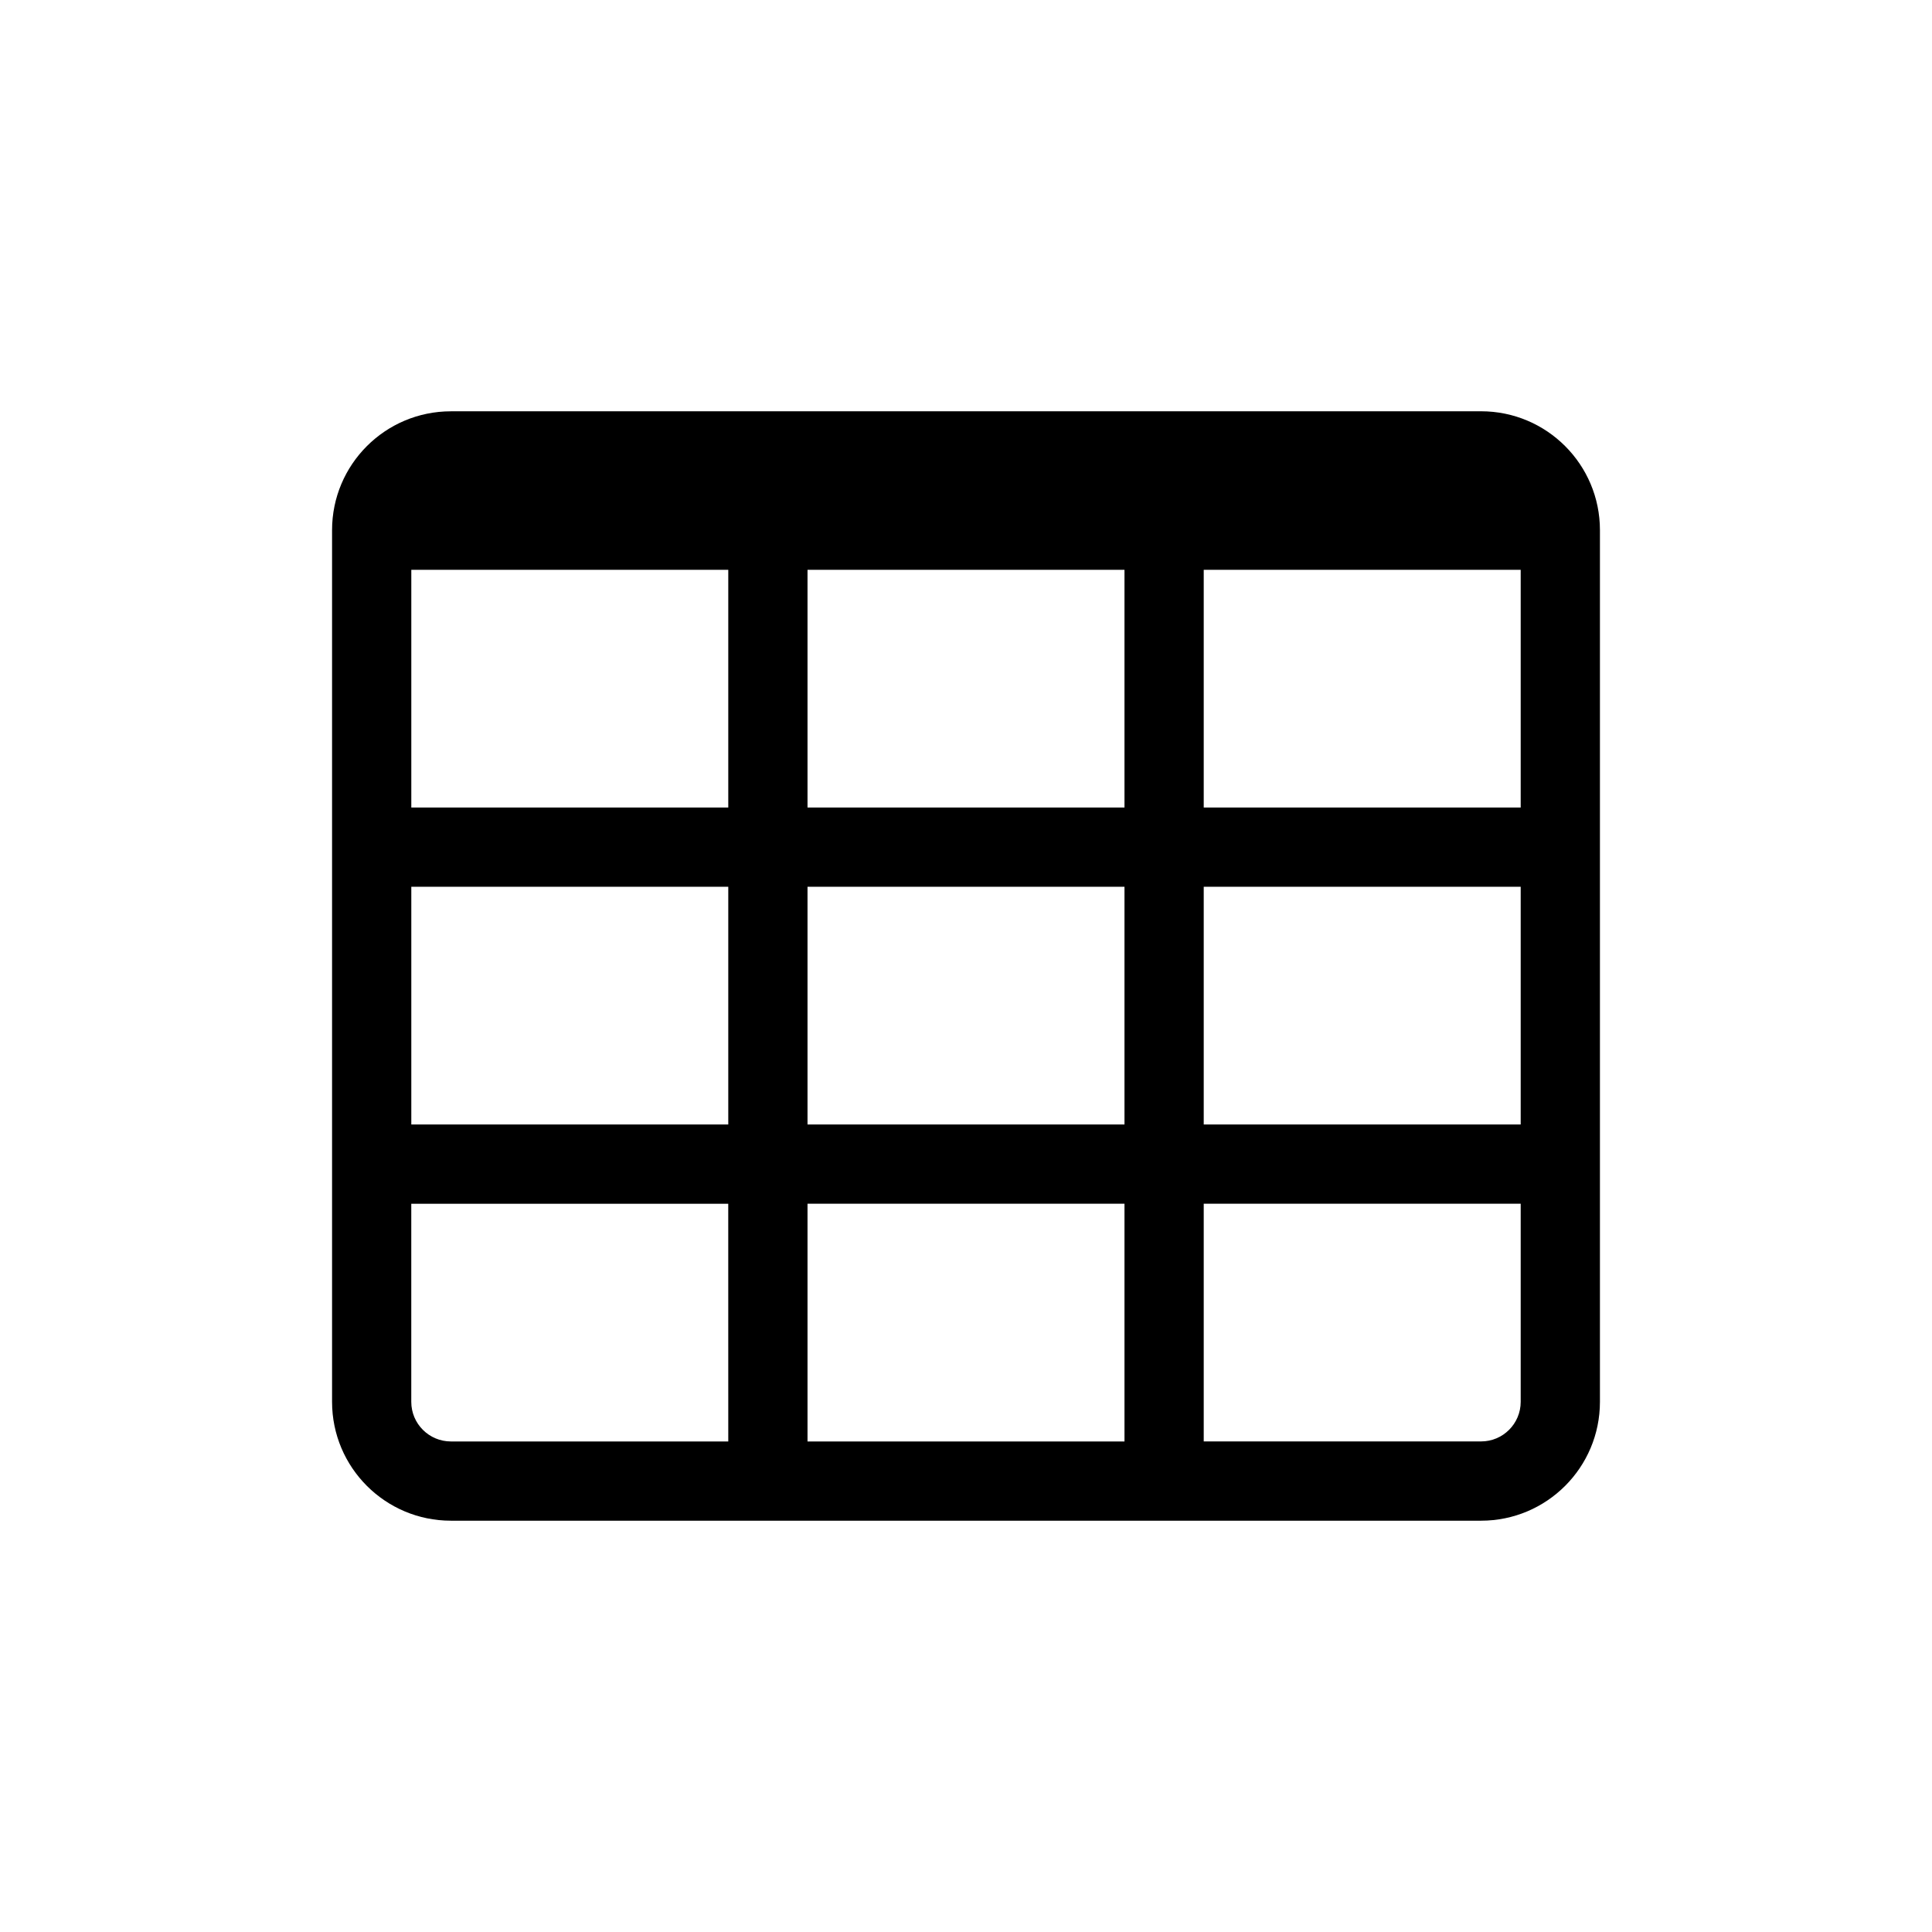 <?xml version="1.0" encoding="UTF-8" standalone="no"?>
<svg
   xmlns:dc="http://purl.org/dc/elements/1.1/"
   xmlns:cc="http://creativecommons.org/ns#"
   xmlns:rdf="http://www.w3.org/1999/02/22-rdf-syntax-ns#"
   xmlns:svg="http://www.w3.org/2000/svg"
   xmlns="http://www.w3.org/2000/svg"
   id="svg8"
   version="1.1"
   viewBox="0 0 64 64"
   height="64"
   width="64">
  <defs
     id="defs2" />
  <g
     transform="translate(0,-280.067)"
     id="layer1">
    <path
       id="path5795"
       class=""
       d="M 49.062,293.692 H 14.938 C 12.763,293.692 11,295.454 11,297.629 v 28.875 c 0,2.175 1.763,3.938 3.938,3.938 H 49.062 c 2.175,0 3.938,-1.763 3.938,-3.938 v -28.875 c 0,-2.175 -1.763,-3.938 -3.938,-3.938 z m -24.937,34.125 h -9.188 c -0.725,0 -1.313,-0.588 -1.313,-1.312 v -6.562 h 10.5 z m 0,-10.5 H 13.625 v -7.875 h 10.5 z m 0,-10.5 H 13.625 v -7.875 h 10.5 z m 13.125,21 h -10.5 v -7.875 h 10.5 z m 0,-10.5 h -10.5 v -7.875 h 10.5 z m 0,-10.5 h -10.5 v -7.875 h 10.5 z m 13.125,13.125 v 6.562 c 0,0.725 -0.588,1.312 -1.312,1.312 H 39.875 v -7.875 z m 0,-2.625 h -10.5 v -7.875 h 10.5 z m 0,-10.5 h -10.5 v -7.875 h 10.5 z"
       style="fill:#000000;stroke-width:0.082" />
  </g>
</svg>
